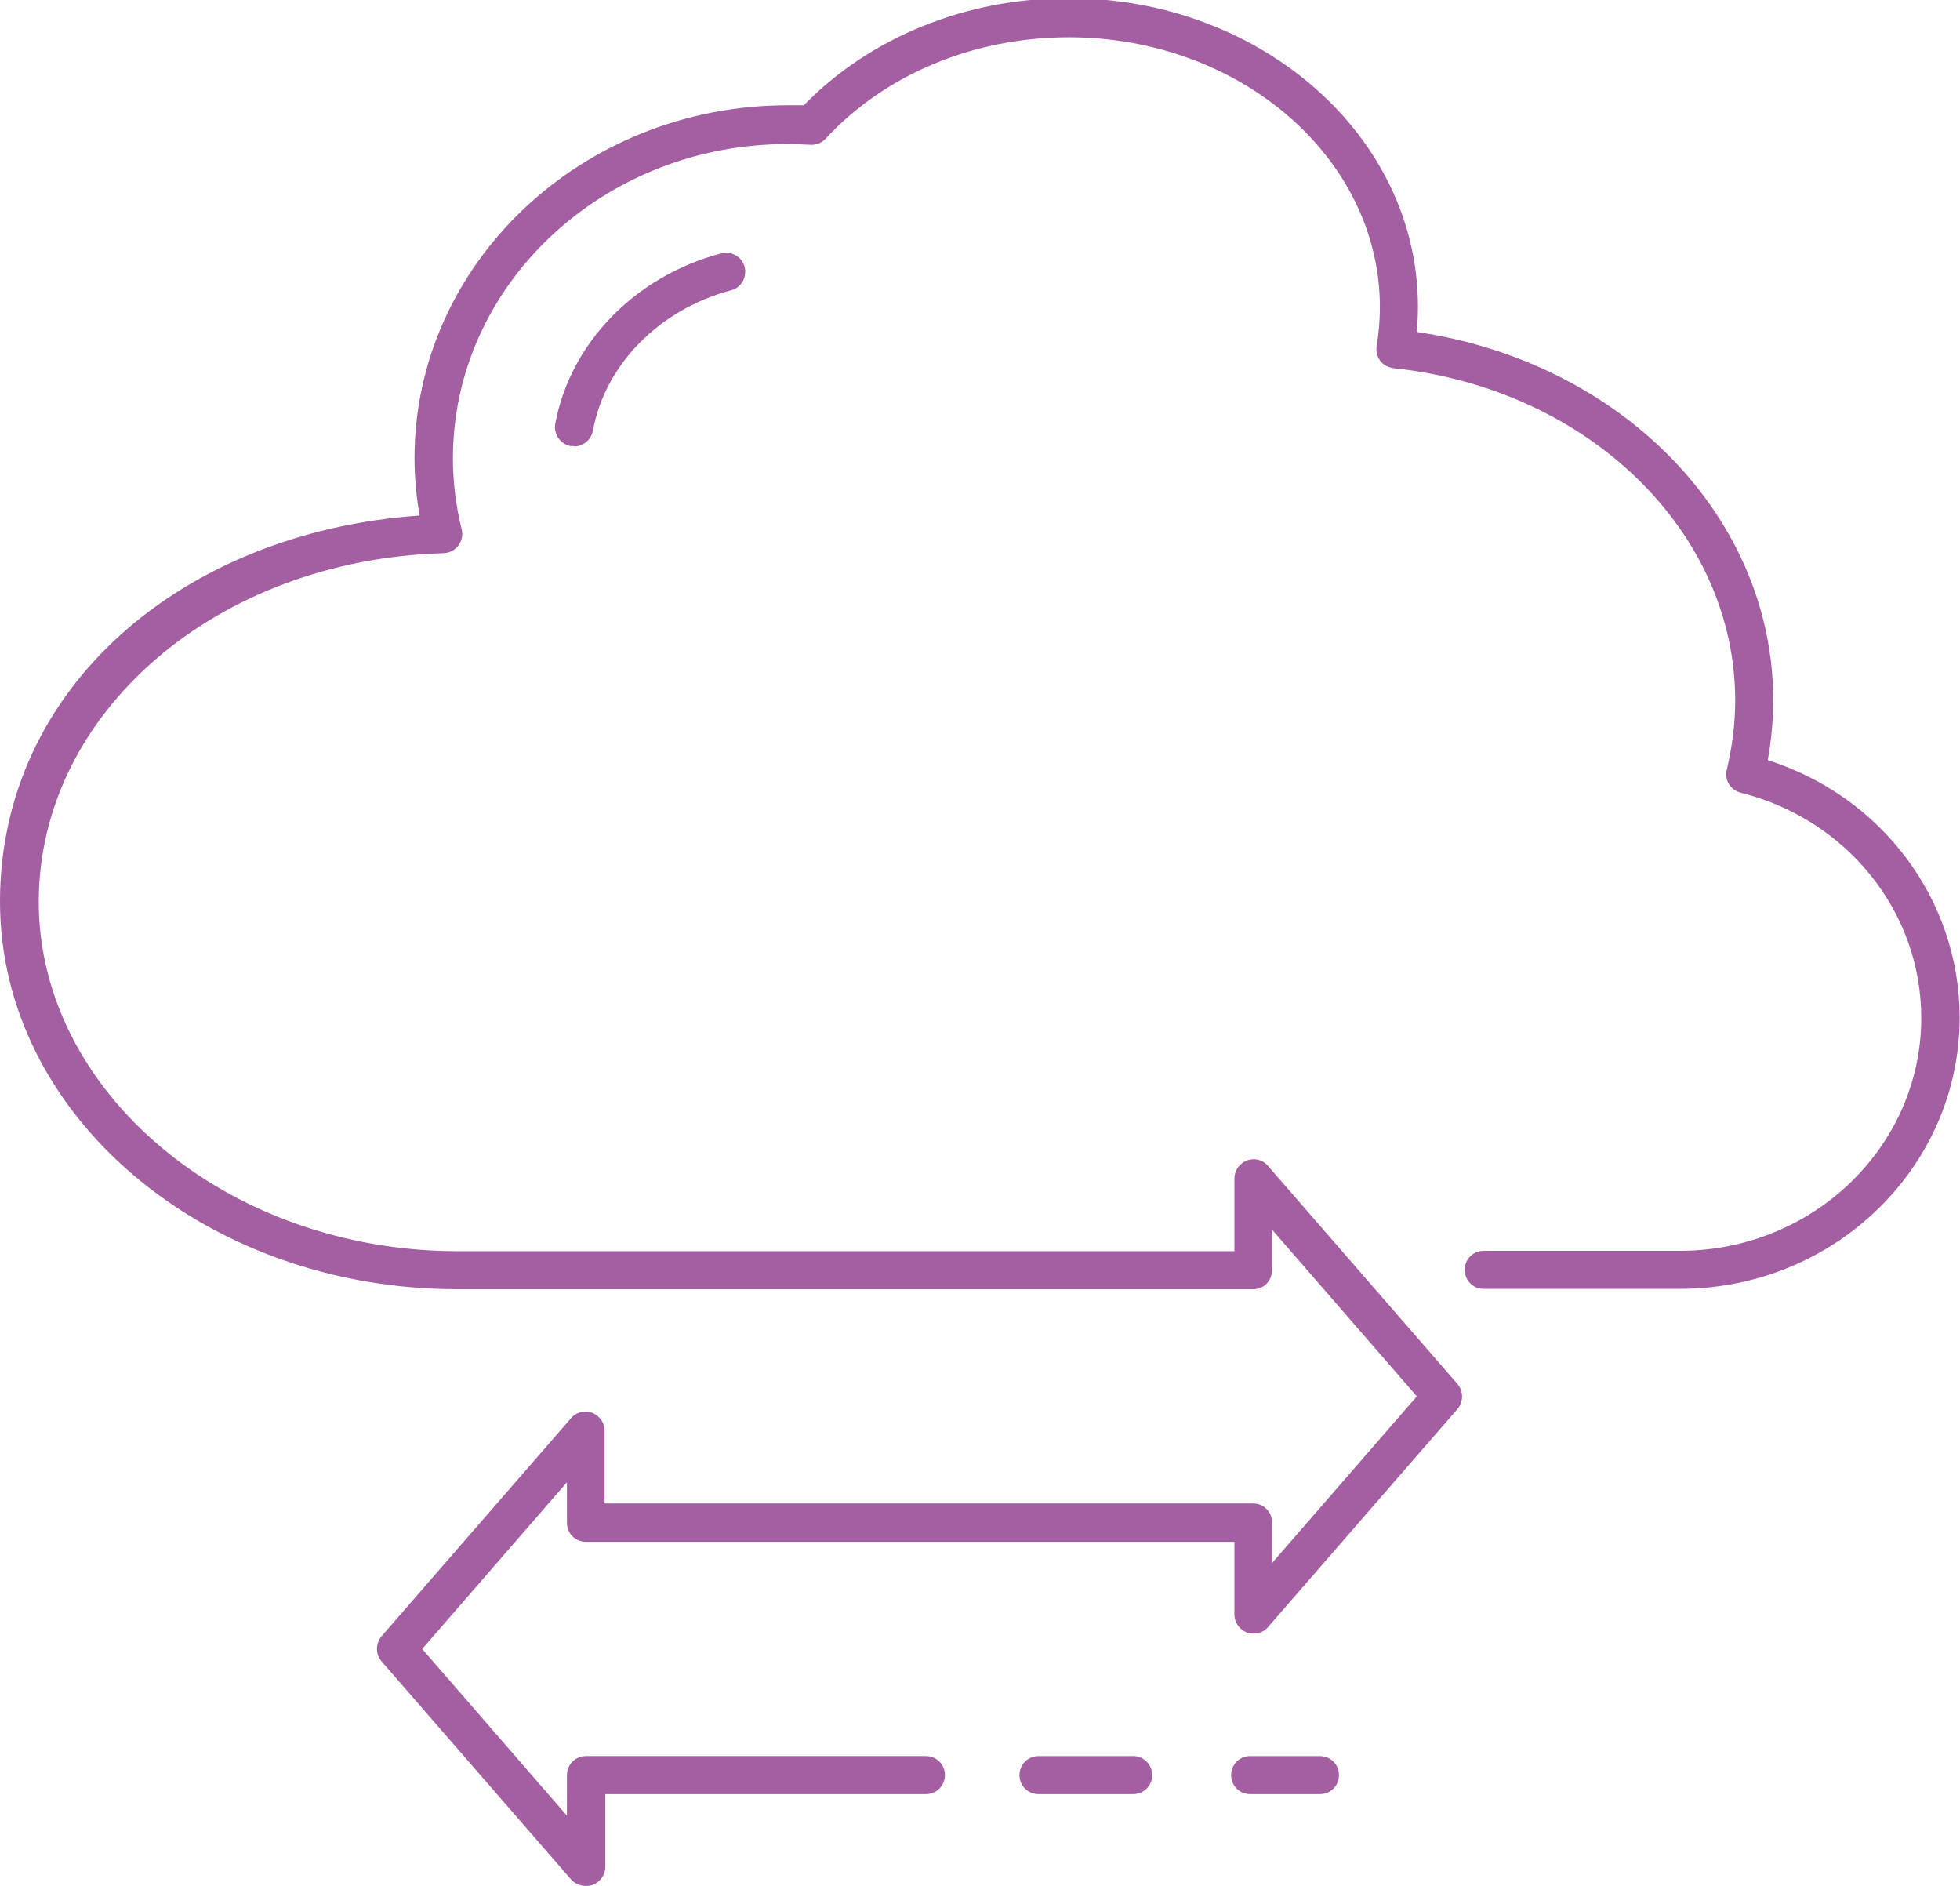 <?xml version="1.0" encoding="UTF-8"?>
<svg id="Capa_2" data-name="Capa 2" xmlns="http://www.w3.org/2000/svg" viewBox="0 0 53.62 51.58">
  <defs>
    <style>
      .cls-1 {
        fill: #a45ea2;
        stroke-width: 0px;
      }
    </style>
  </defs>
  <g id="Capa_1-2" data-name="Capa 1">
    <g>
      <path class="cls-1" d="M16.02,51.58c-.15,0-.29-.06-.4-.18l-5.18-5.96c-.17-.2-.17-.49,0-.69l5.18-5.96c.14-.17.37-.22.58-.15.2.08.34.27.34.49v1.99h17.74c.29,0,.52.23.52.52v1.11l3.96-4.56-3.96-4.56v1.11c0,.14-.06.27-.15.37-.1.1-.23.15-.37.15H12.51c-6.9,0-12.51-4.75-12.51-10.6s4.99-10.11,11.48-10.56c-.09-.52-.14-1.05-.14-1.57,0-5.32,4.58-9.65,10.2-9.65.15,0,.3,0,.45,0,1.82-1.87,4.45-2.93,7.24-2.93,5.27,0,9.56,3.78,9.56,8.43,0,.23-.01.47-.03.7,5.6.82,9.75,5.06,9.75,10.07,0,.54-.05,1.09-.15,1.64,3.12.99,5.25,3.82,5.25,7.04,0,4.09-3.43,7.42-7.65,7.42h-5.37c-.29,0-.52-.23-.52-.52s.23-.52.52-.52h5.37c3.64,0,6.6-2.86,6.6-6.37,0-2.9-2.03-5.43-4.94-6.16-.28-.07-.45-.35-.38-.63.15-.63.23-1.27.23-1.89,0-4.62-4.02-8.53-9.35-9.09-.14-.02-.28-.09-.36-.2-.09-.12-.12-.26-.1-.4.06-.35.09-.71.09-1.07,0-4.07-3.82-7.38-8.51-7.38-2.6,0-5.02,1.01-6.65,2.77-.11.12-.26.18-.42.17-.21-.01-.42-.02-.63-.02-5.05,0-9.15,3.86-9.15,8.6,0,.64.08,1.29.24,1.94.04.15,0,.32-.09.44-.1.13-.24.2-.4.21-6.21.17-11.08,4.36-11.08,9.54s5.14,9.55,11.46,9.55h21.25s0-1.99,0-1.99c0-.22.14-.41.34-.49.21-.08.44-.02.58.15l5.18,5.96c.17.2.17.49,0,.69l-5.18,5.96c-.14.17-.37.22-.58.15-.2-.08-.34-.27-.34-.49v-1.99h-17.74c-.29,0-.52-.23-.52-.52v-1.11l-3.96,4.56,3.96,4.56v-1.11c0-.29.23-.52.52-.52h9.3c.29,0,.52.23.52.52s-.23.52-.52.52h-8.77v1.99c0,.22-.14.41-.34.49-.06.02-.12.03-.18.03Z"/>
      <path class="cls-1" d="M31,49.07h-2.59c-.29,0-.52-.23-.52-.52s.23-.52.52-.52h2.59c.29,0,.52.23.52.52s-.23.52-.52.52Z"/>
      <path class="cls-1" d="M36.11,49.07h-1.91c-.29,0-.52-.23-.52-.52s.23-.52.52-.52h1.91c.29,0,.52.23.52.52s-.23.52-.52.52Z"/>
      <path class="cls-1" d="M15.71,12.2s-.06,0-.1,0c-.28-.05-.47-.33-.42-.61.41-2.21,2.19-4.04,4.54-4.66.28-.07.57.09.64.37.07.28-.09.57-.37.64-1.96.52-3.45,2.03-3.78,3.84-.05.25-.27.43-.51.43Z"/>
    </g>
  </g>
</svg>